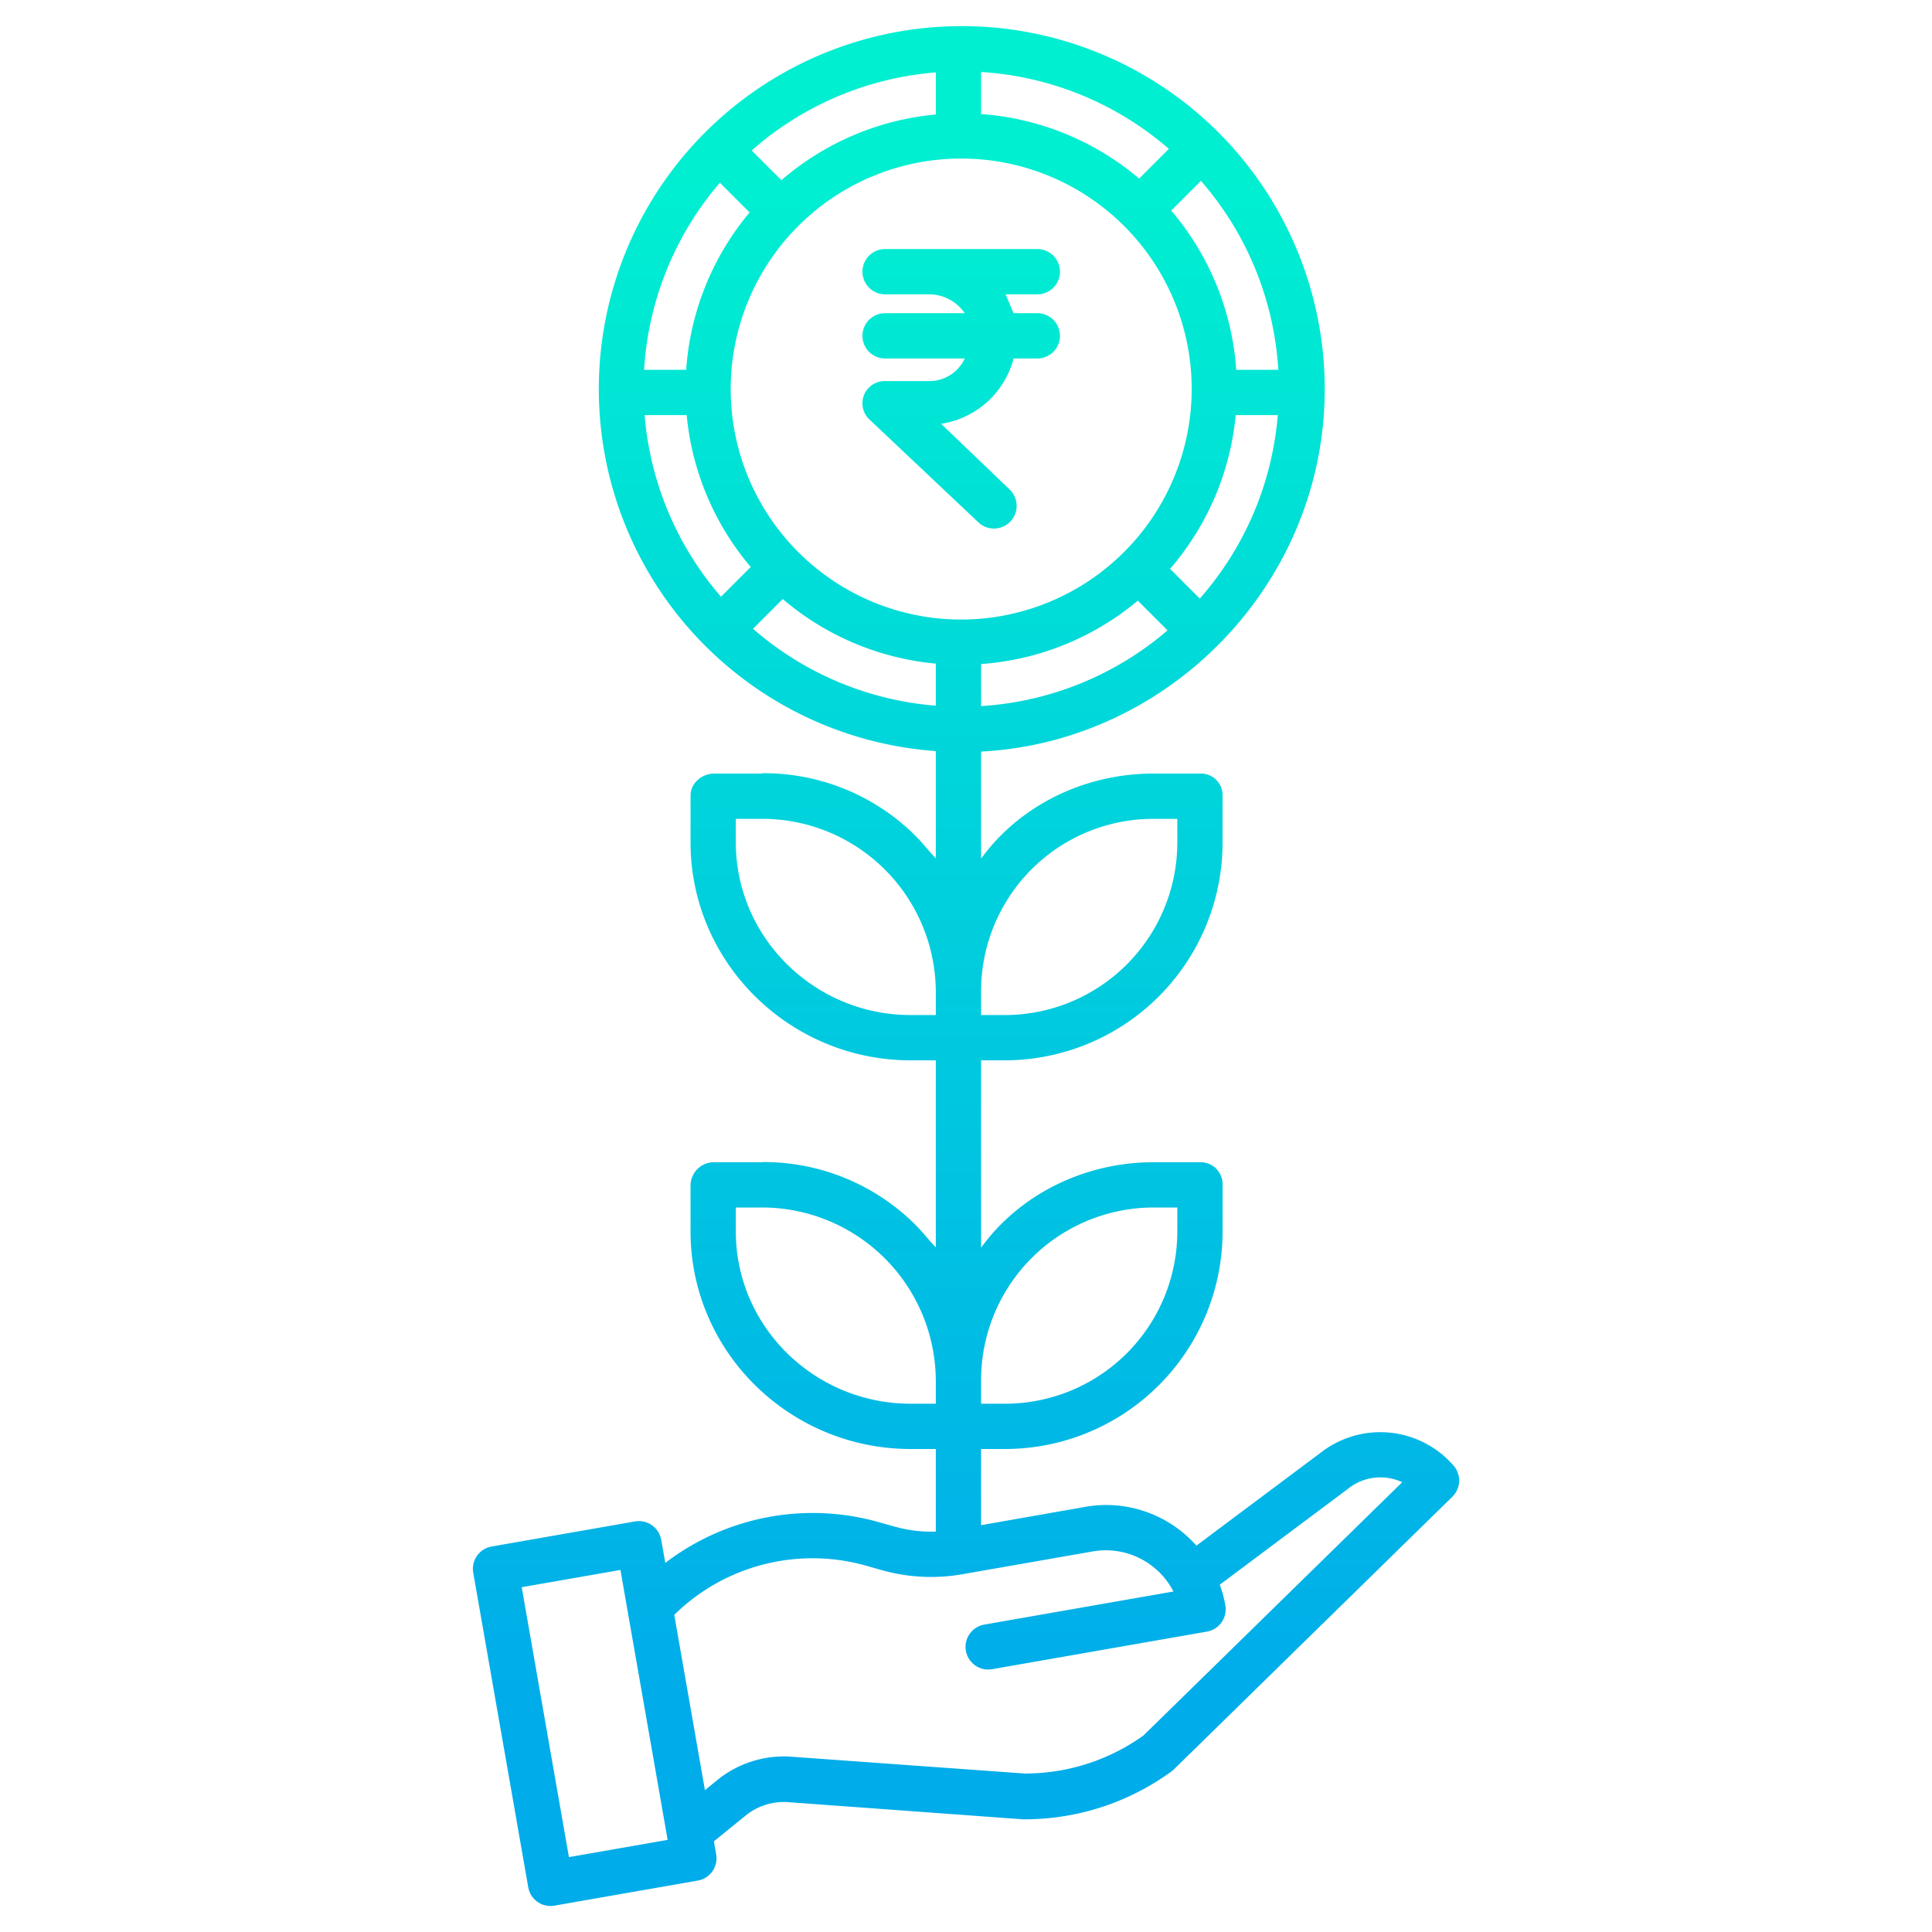 <svg xmlns="http://www.w3.org/2000/svg" xmlns:xlink="http://www.w3.org/1999/xlink" data-name="Layer 1" viewBox="0 0 512 512"><defs><linearGradient id="a" x1="254.73" x2="254.73" y1="46" y2="454.078" gradientUnits="userSpaceOnUse"><stop offset="0" stop-color="#00efd1"/><stop offset="1" stop-color="#00acea"/></linearGradient><linearGradient id="b" x1="256.001" x2="256.001" y1="46" y2="454.078" xlink:href="#a"/></defs><path fill="url(#a)" d="M274.9,78a6,6,0,0,0,0-12H234.558a6,6,0,0,0,0,12H246.1a11.469,11.469,0,0,1,9.57,5H234.558a6,6,0,0,0,0,12h21.114a10.355,10.355,0,0,1-9.57,6H234.558a5.881,5.881,0,0,0-4.121,10.195l28.854,27.239a6.008,6.008,0,0,0,8.242-8.745L249.4,112.314A23.516,23.516,0,0,0,268.615,95H274.9a6,6,0,0,0,0-12h-6.277c-.5-1-1.227-3-2.15-5Z"/><path fill="url(#b)" d="M385.215,388.415a25.687,25.687,0,0,0-35.295-3.377l-32.865,24.575a31.9,31.9,0,0,0-29.391-10.289L260,404.186V384h6.134A57.684,57.684,0,0,0,324,326.322v-12.4A5.826,5.826,0,0,0,318.124,308h-12.4C287,308,270,316.839,260,330.644V281h6.134A57.766,57.766,0,0,0,324,223.226v-12.4A5.746,5.746,0,0,0,318.124,205h-12.4C287,205,270,213.743,260,227.547V199.179c50-2.611,91.07-44.706,91.07-96.076A96.189,96.189,0,1,0,248,199.051v28.42c-2-2.086-3.487-4.087-5.391-5.973a56.9,56.9,0,0,0-40.269-16.589c-.177,0-.423.091-.6.091h-12.4c-3.314,0-6.336,2.509-6.336,5.822v12.4C183,255.2,209.351,281,241.326,281H248v49.568c-2-2.087-3.487-4.088-5.391-5.974a56.943,56.943,0,0,0-40.269-16.637c-.177,0-.423.043-.6.043h-12.4A6.227,6.227,0,0,0,183,313.918v12.4C183,358.3,209.351,384,241.326,384H248v21.886a35.48,35.48,0,0,1-10.945-1.336l-3.941-1.1a64.3,64.3,0,0,0-56.8,10.734l-1.085-6.109a6,6,0,0,0-6.953-4.876l-37.987,6.644a6,6,0,0,0-4.878,6.944l14.579,83.351a5.992,5.992,0,0,0,6.944,4.877l37.983-6.644a6,6,0,0,0,4.876-6.944l-.6-3.462,8.256-6.7a16.069,16.069,0,0,1,11.473-3.672l61.941,4.528c.133.01.267.015.4.016a66.067,66.067,0,0,0,39.2-12.7,5.885,5.885,0,0,0,.649-.551l73.779-72.239A6,6,0,0,0,385.215,388.415ZM305.72,320H312v6.322A45.67,45.67,0,0,1,266.134,372H260v-6.091A45.742,45.742,0,0,1,305.72,320Zm0-103H312v6.226A45.752,45.752,0,0,1,266.134,269H260v-6.188A45.66,45.66,0,0,1,305.72,217ZM260,175.977a72.744,72.744,0,0,0,41.538-16.8l7.877,7.878A83.814,83.814,0,0,1,260,187.126Zm-5.271-11.789A61.085,61.085,0,1,1,315.814,103.1,61.154,61.154,0,0,1,254.729,164.188Zm47.156-116.86A72.749,72.749,0,0,0,260,30.228V19.079a83.815,83.815,0,0,1,49.762,20.372ZM248,30.34a72.754,72.754,0,0,0-40.916,17.413l-7.878-7.877A83.839,83.839,0,0,1,248,19.191ZM198.655,56.294A72.732,72.732,0,0,0,181.843,98h-11.15a83.814,83.814,0,0,1,20.084-49.584ZM181.979,110a72.763,72.763,0,0,0,16.976,40.258l-7.877,7.877A83.828,83.828,0,0,1,170.83,110Zm25.453,48.753A72.753,72.753,0,0,0,248,175.865v11.15a83.826,83.826,0,0,1-48.446-20.385Zm110.525-.128-7.877-7.878A72.757,72.757,0,0,0,327.479,110h11.15A83.849,83.849,0,0,1,317.957,158.625ZM338.766,98h-11.15A72.745,72.745,0,0,0,310.38,55.8l7.878-7.877A83.836,83.836,0,0,1,338.766,98ZM195,223.226V217H201.8A46,46,0,0,1,248,262.812V269h-6.674C215.967,269,195,248.585,195,223.226Zm0,103.1V320H201.8A46.08,46.08,0,0,1,248,365.909V372h-6.674C215.967,372,195,351.681,195,326.322ZM150.771,492.159,138.26,420.627l26.162-4.576,12.513,71.531Zm152.25-32.231A53.9,53.9,0,0,1,271.645,470h-.123l-61.734-4.447a27.967,27.967,0,0,0-19.96,6.4l-3.013,2.463-8.13-46.474a52.29,52.29,0,0,1,51.077-12.952l3.874,1.1a48.1,48.1,0,0,0,21.322,1.112l34.639-6.058a20.185,20.185,0,0,1,21.381,10.619l-50.129,8.769a6,6,0,1,0,2.068,11.821l56.937-9.96a6,6,0,0,0,4.876-6.944,32.206,32.206,0,0,0-1.476-5.488L357.165,394.6c.042-.031.084-.063.125-.1a13.711,13.711,0,0,1,14.315-1.7Z"/></svg>